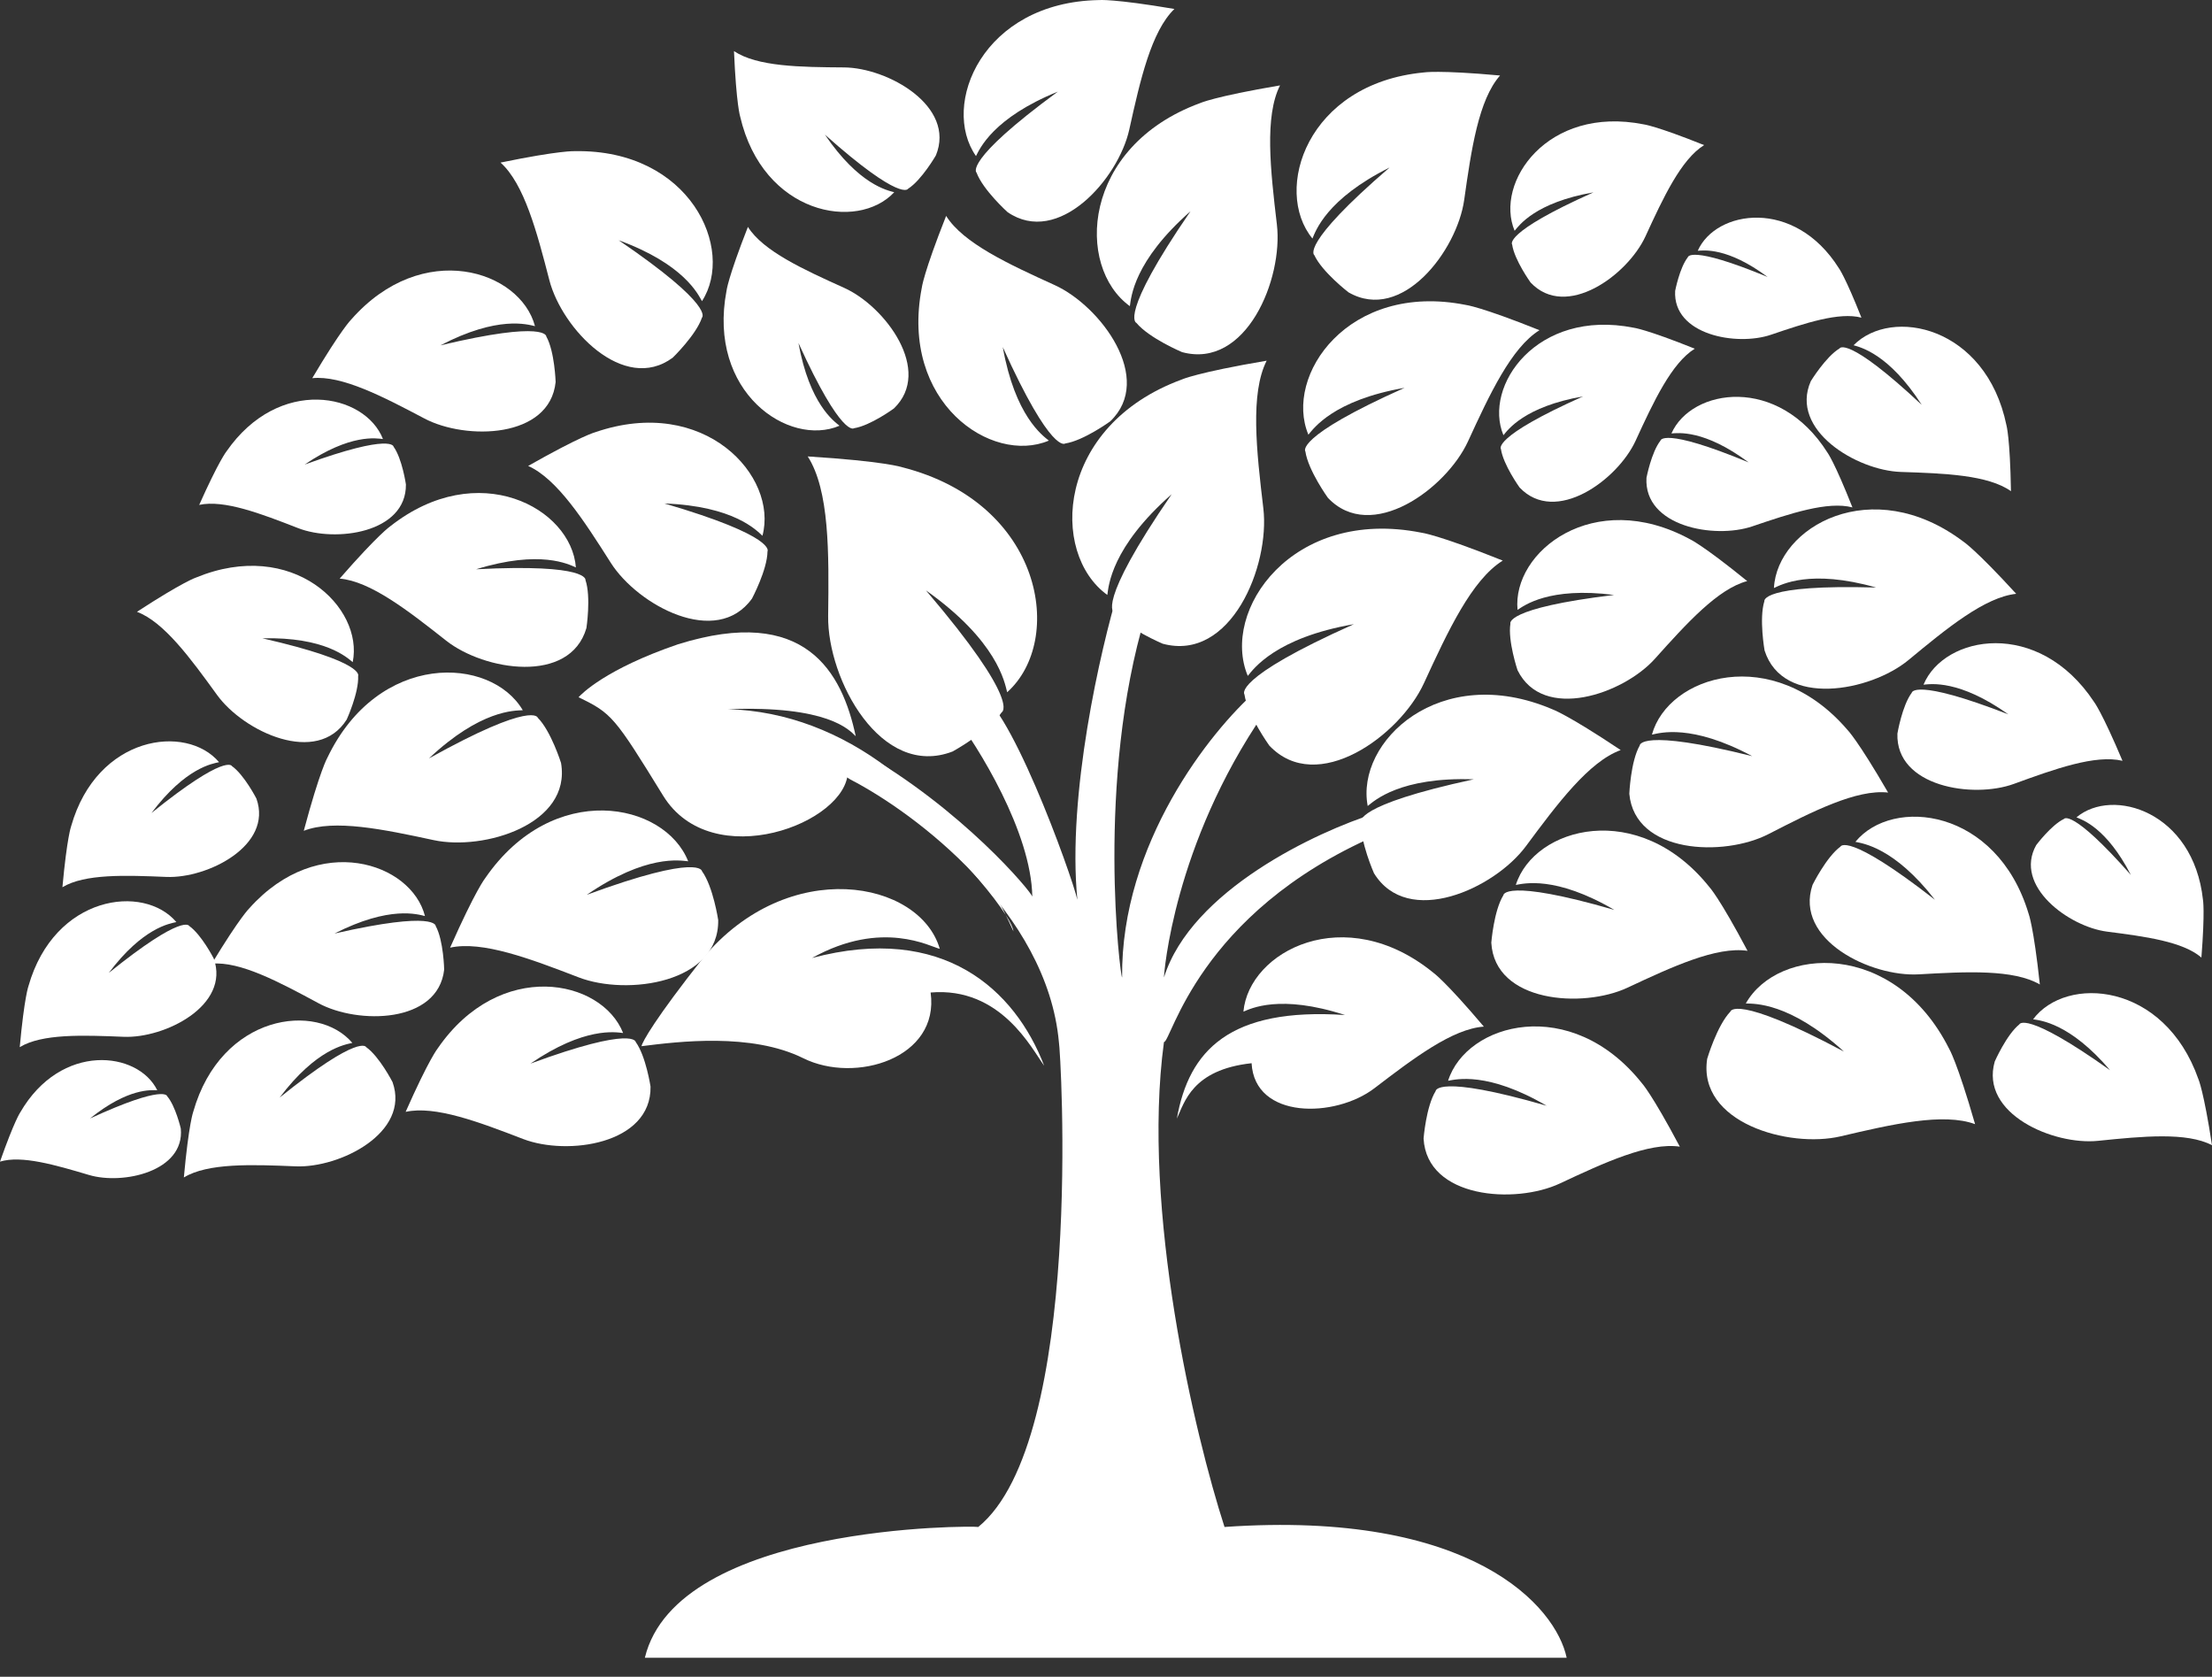 <svg width="95" height="72" viewBox="0 0 95 72" fill="none" xmlns="http://www.w3.org/2000/svg">
<rect x="0" y="0" width="95" height="72" fill="#333333" stroke="none"/>
<path d="M34.876 41.135C40.522 39.635 43.594 42.511 44.845 45.762C44.321 45.054 42.987 42.361 39.968 42.618C40.361 45.441 36.734 46.548 34.501 45.441C32.268 44.333 29.124 44.726 27.552 44.923C27.582 44.738 28.152 43.722 30.196 41.135C33.869 36.733 39.503 37.795 40.361 40.742C39.974 40.665 37.895 39.456 34.876 41.135Z" fill="white"/>
<path d="M57.765 43.585C52.804 43.253 51.059 45.113 50.544 48.031C50.866 47.354 51.189 45.932 53.753 45.654C53.884 48.074 57.345 48.016 59.03 46.727C60.715 45.438 62.383 44.175 63.728 44.083C62.049 42.1 61.549 41.761 61.549 41.761C57.763 38.685 53.638 40.839 53.402 43.44C53.713 43.312 54.968 42.676 57.765 43.585Z" fill="white"/>
<path d="M66.423 47.48C61.647 46.099 61.657 46.852 61.657 46.852C61.246 47.513 61.139 48.889 61.139 48.889C61.282 51.461 65.069 51.719 66.99 50.819C68.911 49.919 70.809 49.041 72.144 49.237C70.926 46.942 70.509 46.504 70.509 46.504C67.465 42.692 62.977 43.918 62.192 46.408C62.523 46.35 63.885 45.996 66.423 47.48Z" fill="white"/>
<path d="M69.332 39.071C64.556 37.689 64.566 38.443 64.566 38.443C64.155 39.104 64.048 40.479 64.048 40.479C64.191 43.052 67.978 43.31 69.899 42.41C71.82 41.51 73.719 40.632 75.052 40.828C73.835 38.533 73.418 38.095 73.418 38.095C70.374 34.283 65.886 35.509 65.101 37.999C65.432 37.941 66.794 37.587 69.332 39.071Z" fill="white"/>
<path d="M63.292 33.464C58.066 34.594 58.459 35.302 58.459 35.302C58.408 36.137 59.008 37.494 59.008 37.494C60.456 39.857 64.174 38.169 65.533 36.337C66.892 34.504 68.242 32.703 69.605 32.208C67.28 30.657 66.663 30.454 66.663 30.454C61.835 28.399 58.211 31.85 58.74 34.609C59.023 34.385 60.132 33.354 63.292 33.464Z" fill="white"/>
<path d="M79.193 45.154C74.472 42.642 74.316 43.437 74.316 43.437C73.737 44.042 73.319 45.466 73.319 45.466C72.9 48.205 76.828 49.316 79.049 48.794C81.271 48.272 83.464 47.769 84.825 48.271C84.051 45.586 83.71 45.032 83.71 45.032C81.351 40.346 76.355 40.642 74.978 43.089C75.339 43.101 76.851 43.03 79.193 45.154Z" fill="white"/>
<path d="M90.622 45.954C86.941 43.339 86.724 43.988 86.724 43.988C86.174 44.432 85.67 45.579 85.67 45.579C85.022 47.827 88.191 49.183 90.107 48.987C92.024 48.79 93.915 48.607 95 49.175C94.643 46.842 94.418 46.342 94.418 46.342C92.95 42.162 88.735 41.868 87.316 43.768C87.617 43.817 88.891 43.921 90.622 45.954Z" fill="white"/>
<path d="M91.516 37.57C88.95 34.666 88.642 35.165 88.642 35.165C88.095 35.428 87.45 36.289 87.45 36.289C86.469 38.041 88.853 39.794 90.493 40.004C92.133 40.215 93.749 40.43 94.545 41.117C94.703 39.097 94.612 38.635 94.612 38.635C94.202 34.855 90.736 33.786 89.179 35.097C89.421 35.197 90.465 35.533 91.516 37.57Z" fill="white"/>
<path d="M83.1 38.635C79.305 35.674 79.043 36.354 79.043 36.354C78.436 36.8 77.844 37.997 77.844 37.997C77.047 40.36 80.356 41.956 82.406 41.838C84.456 41.721 86.478 41.616 87.606 42.273C87.338 39.772 87.122 39.228 87.122 39.228C85.759 34.708 81.285 34.193 79.684 36.149C80.002 36.215 81.353 36.387 83.1 38.635Z" fill="white"/>
<path d="M86.254 30.674C82.154 29.084 82.104 29.748 82.104 29.748C81.691 30.299 81.489 31.502 81.489 31.502C81.413 33.779 84.729 34.303 86.492 33.66C88.255 33.017 89.996 32.392 91.156 32.669C90.262 30.552 89.93 30.133 89.93 30.133C87.546 26.538 83.496 27.267 82.61 29.4C82.906 29.374 84.134 29.168 86.254 30.674Z" fill="white"/>
<path d="M75.254 32.47C70.385 31.253 70.422 32.012 70.422 32.012C70.032 32.694 69.975 34.085 69.975 34.085C70.214 36.675 74.043 36.797 75.948 35.818C77.853 34.839 79.736 33.883 81.089 34.032C79.775 31.762 79.339 31.335 79.339 31.335C76.128 27.602 71.646 29.004 70.946 31.545C71.278 31.474 72.639 31.066 75.254 32.47Z" fill="white"/>
<path d="M80.576 25.228C75.576 25.086 75.775 25.817 75.775 25.817C75.542 26.564 75.784 27.931 75.784 27.931C76.572 30.401 80.325 29.699 81.97 28.338C83.614 26.977 85.242 25.643 86.591 25.498C84.826 23.57 84.311 23.248 84.311 23.248C80.385 20.302 76.322 22.627 76.186 25.25C76.493 25.11 77.73 24.422 80.576 25.228Z" fill="white"/>
<path d="M69.32 25.547C64.576 26.119 64.868 26.782 64.868 26.782C64.752 27.52 65.174 28.777 65.174 28.777C66.267 30.999 69.714 29.805 71.075 28.287C72.436 26.769 73.785 25.279 75.039 24.952C73.1 23.379 72.567 23.148 72.567 23.148C68.443 20.92 64.933 23.691 65.175 26.188C65.445 26.012 66.517 25.187 69.32 25.547Z" fill="white"/>
<path d="M82.534 17.385C79.299 14.359 79.004 14.961 79.004 14.961C78.41 15.32 77.769 16.368 77.769 16.368C76.844 18.468 79.746 20.203 81.635 20.265C83.524 20.326 85.386 20.396 86.366 21.091C86.326 18.776 86.172 18.26 86.172 18.26C85.295 14.005 81.236 13.165 79.607 14.825C79.894 14.912 81.118 15.181 82.534 17.385Z" fill="white"/>
<path d="M75.914 11.893C72.542 10.497 72.488 11.047 72.488 11.047C72.134 11.496 71.944 12.491 71.944 12.491C71.839 14.379 74.581 14.876 76.055 14.375C77.53 13.874 78.986 13.388 79.944 13.64C79.242 11.867 78.973 11.513 78.973 11.513C77.063 8.485 73.689 9.014 72.914 10.768C73.16 10.752 74.183 10.604 75.914 11.893Z" fill="white"/>
<path d="M75.102 19.856C71.373 18.313 71.313 18.921 71.313 18.921C70.922 19.418 70.712 20.518 70.712 20.518C70.596 22.606 73.628 23.155 75.259 22.601C76.889 22.047 78.5 21.51 79.558 21.788C78.782 19.827 78.486 19.436 78.486 19.436C76.373 16.088 72.641 16.673 71.784 18.612C72.057 18.594 73.187 18.431 75.102 19.856Z" fill="white"/>
<path d="M67.989 17.021C64.031 18.788 64.462 19.284 64.462 19.284C64.56 19.956 65.262 20.932 65.262 20.932C66.805 22.564 69.472 20.606 70.245 18.926C71.017 17.245 71.788 15.593 72.786 14.973C70.684 14.13 70.16 14.072 70.16 14.072C65.989 13.247 63.69 16.588 64.569 18.688C64.756 18.463 65.464 17.461 67.989 17.021Z" fill="white"/>
<path d="M68.436 8.26C64.517 10.01 64.943 10.501 64.943 10.501C65.04 11.166 65.736 12.132 65.736 12.132C67.264 13.749 69.905 11.81 70.67 10.146C71.435 8.482 72.198 6.845 73.187 6.231C71.105 5.396 70.587 5.339 70.587 5.339C66.456 4.522 64.179 7.831 65.049 9.91C65.235 9.687 65.936 8.695 68.436 8.26Z" fill="white"/>
<path d="M60.323 16.653C55.543 18.788 56.063 19.386 56.063 19.386C56.182 20.197 57.03 21.376 57.03 21.376C58.893 23.348 62.114 20.982 63.047 18.953C63.98 16.924 64.91 14.928 66.117 14.179C63.578 13.161 62.945 13.092 62.945 13.092C57.907 12.095 55.131 16.13 56.192 18.666C56.419 18.394 57.273 17.184 60.323 16.653Z" fill="white"/>
<path d="M58.146 26.802C52.872 29.157 53.446 29.818 53.446 29.818C53.577 30.712 54.513 32.014 54.513 32.014C56.569 34.189 60.123 31.579 61.153 29.34C62.183 27.101 63.209 24.898 64.54 24.072C61.738 22.948 61.04 22.872 61.04 22.872C55.481 21.772 52.417 26.225 53.589 29.023C53.838 28.723 54.781 27.387 58.146 26.802Z" fill="white"/>
<path d="M59.679 7.193C55.791 10.54 56.447 10.956 56.447 10.956C56.786 11.684 57.914 12.552 57.914 12.552C60.217 13.88 62.577 10.754 62.883 8.587C63.189 6.42 63.501 4.284 64.424 3.242C61.754 3 61.14 3.112 61.14 3.112C56.131 3.591 54.657 8.16 56.366 10.243C56.502 9.924 56.964 8.548 59.679 7.193Z" fill="white"/>
<path d="M50.32 21.222C47.01 26.04 47.854 26.308 47.854 26.308C48.439 27.012 49.935 27.641 49.935 27.641C52.859 28.434 54.55 24.303 54.257 21.826C53.963 19.349 53.686 16.905 54.4 15.488C51.387 15.998 50.743 16.3 50.743 16.3C45.363 18.286 45.069 23.749 47.557 25.547C47.614 25.156 47.724 23.504 50.32 21.222Z" fill="white"/>
<path d="M51.13 9.07C48.01 13.612 48.805 13.864 48.805 13.864C49.357 14.527 50.766 15.12 50.766 15.12C53.522 15.867 55.116 11.974 54.839 9.639C54.563 7.305 54.302 5.001 54.974 3.667C52.135 4.147 51.528 4.432 51.528 4.432C46.457 6.303 46.18 11.452 48.525 13.146C48.579 12.778 48.682 11.222 51.13 9.07Z" fill="white"/>
<path d="M45.433 3.934C41.323 6.951 41.941 7.414 41.941 7.414C42.221 8.162 43.272 9.109 43.272 9.109C45.452 10.602 48.031 7.686 48.5 5.562C48.97 3.438 49.444 1.346 50.438 0.385C47.811 -0.061 47.195 0.003 47.195 0.003C42.194 0.093 40.383 4.507 41.916 6.702C42.075 6.397 42.639 5.068 45.433 3.934Z" fill="white"/>
<path d="M43.067 14.905C45.166 19.551 45.747 19.043 45.747 19.043C46.536 18.924 47.681 18.093 47.681 18.093C49.593 16.27 47.276 13.142 45.296 12.242C43.316 11.341 41.368 10.443 40.634 9.271C39.652 11.749 39.587 12.365 39.587 12.365C38.637 17.276 42.579 19.964 45.045 18.92C44.779 18.7 43.596 17.873 43.067 14.905Z" fill="white"/>
<path d="M35.429 5.783C38.722 8.71 39.002 8.104 39.002 8.104C39.583 7.732 40.194 6.673 40.194 6.673C41.061 4.56 38.13 2.908 36.25 2.895C34.37 2.883 32.516 2.861 31.523 2.194C31.622 4.495 31.788 5.005 31.788 5.005C32.768 9.215 36.827 9.947 38.405 8.254C38.118 8.175 36.893 7.939 35.429 5.783Z" fill="white"/>
<path d="M34.292 14.729C36.164 18.84 36.678 18.388 36.678 18.388C37.377 18.281 38.389 17.541 38.389 17.541C40.079 15.921 38.017 13.155 36.26 12.363C34.503 11.57 32.774 10.78 32.121 9.743C31.258 11.941 31.202 12.487 31.202 12.487C30.373 16.841 33.873 19.213 36.055 18.281C35.819 18.087 34.769 17.357 34.292 14.729Z" fill="white"/>
<path d="M39.767 25.351C43.905 30.198 43.021 30.585 43.021 30.585C42.466 31.414 40.916 32.267 40.916 32.267C37.836 33.46 35.532 29.174 35.567 26.455C35.603 23.735 35.624 21.054 34.69 19.599C38.014 19.808 38.746 20.063 38.746 20.063C44.807 21.602 45.749 27.492 43.255 29.725C43.149 29.308 42.842 27.53 39.767 25.351Z" fill="white"/>
<path d="M26.573 10.317C30.743 13.158 30.148 13.638 30.148 13.638C29.897 14.386 28.89 15.36 28.89 15.36C26.787 16.913 24.134 14.119 23.595 12.035C23.056 9.95 22.514 7.897 21.497 6.981C24.08 6.449 24.692 6.491 24.692 6.491C29.642 6.404 31.588 10.707 30.148 12.932C29.98 12.636 29.375 11.341 26.573 10.317Z" fill="white"/>
<path d="M20.449 24.444C25.323 24.191 25.145 24.909 25.145 24.909C25.39 25.633 25.185 26.971 25.185 26.971C24.474 29.398 20.796 28.799 19.161 27.509C17.526 26.219 15.907 24.956 14.588 24.845C16.265 22.924 16.761 22.598 16.761 22.598C20.523 19.634 24.539 21.809 24.733 24.365C24.43 24.235 23.207 23.593 20.449 24.444Z" fill="white"/>
<path d="M18.915 14.829C23.507 13.735 23.463 14.449 23.463 14.449C23.823 15.094 23.863 16.404 23.863 16.404C23.611 18.837 20.008 18.911 18.227 17.97C16.446 17.03 14.685 16.111 13.411 16.238C14.67 14.116 15.085 13.719 15.085 13.719C18.143 10.242 22.344 11.607 22.976 14.005C22.665 13.934 21.389 13.537 18.915 14.829Z" fill="white"/>
<path d="M18.422 32.566C22.932 30.057 23.097 30.821 23.097 30.821C23.666 31.394 24.095 32.76 24.095 32.76C24.549 35.395 20.779 36.538 18.627 36.075C16.474 35.612 14.35 35.166 13.046 35.675C13.743 33.07 14.063 32.53 14.063 32.53C16.254 27.966 21.079 28.161 22.452 30.497C22.104 30.515 20.644 30.474 18.422 32.566Z" fill="white"/>
<path d="M13.084 19.948C16.871 18.572 16.904 19.182 16.904 19.182C17.272 19.694 17.433 20.8 17.433 20.8C17.457 22.888 14.41 23.302 12.807 22.679C11.206 22.055 9.623 21.448 8.555 21.68C9.415 19.758 9.728 19.381 9.728 19.381C11.982 16.134 15.678 16.881 16.447 18.852C16.176 18.823 15.056 18.61 13.084 19.948Z" fill="white"/>
<path d="M14.366 40.086C18.761 39.083 18.713 39.764 18.713 39.764C19.051 40.384 19.076 41.635 19.076 41.635C18.814 43.956 15.372 43.994 13.68 43.079C11.987 42.165 10.314 41.272 9.096 41.38C10.317 39.365 10.717 38.991 10.717 38.991C13.67 35.697 17.67 37.04 18.251 39.335C17.955 39.265 16.74 38.874 14.366 40.086Z" fill="white"/>
<path d="M25.199 38.423C30.105 36.619 30.15 37.41 30.15 37.41C30.63 38.072 30.845 39.507 30.845 39.507C30.887 42.215 26.935 42.768 24.853 41.968C22.772 41.167 20.716 40.387 19.331 40.692C20.437 38.195 20.841 37.704 20.841 37.704C23.75 33.48 28.547 34.432 29.556 36.984C29.204 36.948 27.75 36.678 25.199 38.423Z" fill="white"/>
<path d="M22.781 45.671C27.262 44.023 27.304 44.745 27.304 44.745C27.742 45.35 27.939 46.66 27.939 46.66C27.977 49.134 24.367 49.64 22.465 48.908C20.564 48.176 18.686 47.464 17.421 47.743C18.431 45.462 18.801 45.014 18.801 45.014C21.457 41.156 25.84 42.025 26.761 44.357C26.44 44.323 25.111 44.077 22.781 45.671Z" fill="white"/>
<path d="M12.01 47.13C15.475 44.339 15.727 44.964 15.727 44.964C16.295 45.367 16.859 46.465 16.859 46.465C17.631 48.638 14.594 50.161 12.697 50.082C10.8 50.003 8.93 49.935 7.896 50.559C8.108 48.243 8.3 47.737 8.3 47.737C9.495 43.539 13.623 42.998 15.132 44.783C14.839 44.849 13.592 45.028 12.01 47.13Z" fill="white"/>
<path d="M11.267 27.408C15.725 28.427 15.381 29.028 15.381 29.028C15.417 29.743 14.89 30.897 14.89 30.897C13.628 32.903 10.466 31.422 9.322 29.841C8.178 28.261 7.043 26.708 5.882 26.271C7.885 24.967 8.416 24.801 8.416 24.801C12.564 23.092 15.628 26.079 15.148 28.433C14.908 28.238 13.971 27.346 11.267 27.408Z" fill="white"/>
<path d="M6.505 34.91C9.726 32.315 9.961 32.896 9.961 32.896C10.489 33.271 11.013 34.292 11.013 34.292C11.73 36.312 8.907 37.728 7.144 37.655C5.381 37.581 3.641 37.518 2.681 38.097C2.878 35.944 3.056 35.475 3.056 35.475C4.167 31.571 8.005 31.069 9.408 32.728C9.135 32.789 7.976 32.955 6.505 34.91Z" fill="white"/>
<path d="M4.672 41.776C7.893 39.181 8.128 39.762 8.128 39.762C8.656 40.137 9.18 41.158 9.18 41.158C9.897 43.178 7.074 44.594 5.311 44.52C3.548 44.447 1.808 44.384 0.848 44.964C1.045 42.811 1.223 42.341 1.223 42.341C2.334 38.438 6.172 37.935 7.574 39.594C7.302 39.656 6.143 39.822 4.672 41.776Z" fill="white"/>
<path d="M3.868 48.026C7.107 46.538 7.181 47.073 7.181 47.073C7.542 47.498 7.765 48.461 7.765 48.461C7.937 50.3 5.28 50.887 3.822 50.453C2.364 50.02 0.925 49.599 0 49.88C0.619 48.124 0.868 47.768 0.868 47.768C2.62 44.742 5.932 45.133 6.754 46.816C6.513 46.809 5.51 46.703 3.868 48.026Z" fill="white"/>
<path d="M28.538 21.619C33.381 23.038 32.962 23.677 32.962 23.677C32.954 24.467 32.296 25.703 32.296 25.703C30.773 27.828 27.389 25.987 26.234 24.17C25.08 22.352 23.932 20.566 22.683 20.007C24.976 18.706 25.571 18.557 25.571 18.557C30.254 16.951 33.43 20.446 32.745 23.006C32.494 22.776 31.52 21.73 28.538 21.619Z" fill="white"/>
<path d="M43.523 39.992C43.418 39.755 43.308 39.521 43.195 39.29C42.132 37.623 38.725 33.969 36.413 33.114C36.413 35.347 30.571 37.562 28.481 34.168C26.391 30.774 26.274 30.627 24.847 29.94C24.972 29.801 26.002 28.732 29.121 27.665C34.594 25.956 36.163 28.862 36.752 31.613C36.469 31.338 35.556 30.291 31.268 30.452C36.26 30.592 40.679 34.161 43.195 39.29C43.397 39.607 43.514 39.851 43.523 39.992Z" fill="white"/>
<path d="M45.477 44.745C44.968 39.158 39.3 34.904 36.53 33.476C35.467 32.857 35.239 32.148 35.257 31.871C35.825 31.962 36.953 32.163 36.923 32.236C41.328 34.739 44.275 38.276 44.335 38.499C44.286 35.728 42.032 32.088 40.91 30.613C41.172 30.303 41.723 29.683 41.827 29.683C43.199 29.683 46.04 37.614 46.271 38.637C45.826 34.137 47.262 27.888 48.042 25.307C48.416 25.659 49.172 26.372 49.202 26.401C47.05 33.531 48.116 41.973 48.192 41.973C48.132 36.226 51.997 31.385 53.938 29.683C54.032 30.023 54.234 30.686 54.294 30.613C50.4 36.284 49.989 41.809 49.989 41.973C51.156 38.239 56.539 35.713 59.086 34.916C58.948 35.208 58.756 35.81 59.086 35.883C51.448 39.22 50.306 44.745 49.989 44.745C49.015 51.965 51.317 61.635 52.59 65.568C63.252 64.824 66.829 69.002 67.284 71.184H27.695C29.08 65.44 41.846 65.513 42.014 65.568C46.582 61.848 45.552 45.072 45.477 44.745Z" fill="white"/>
</svg>

